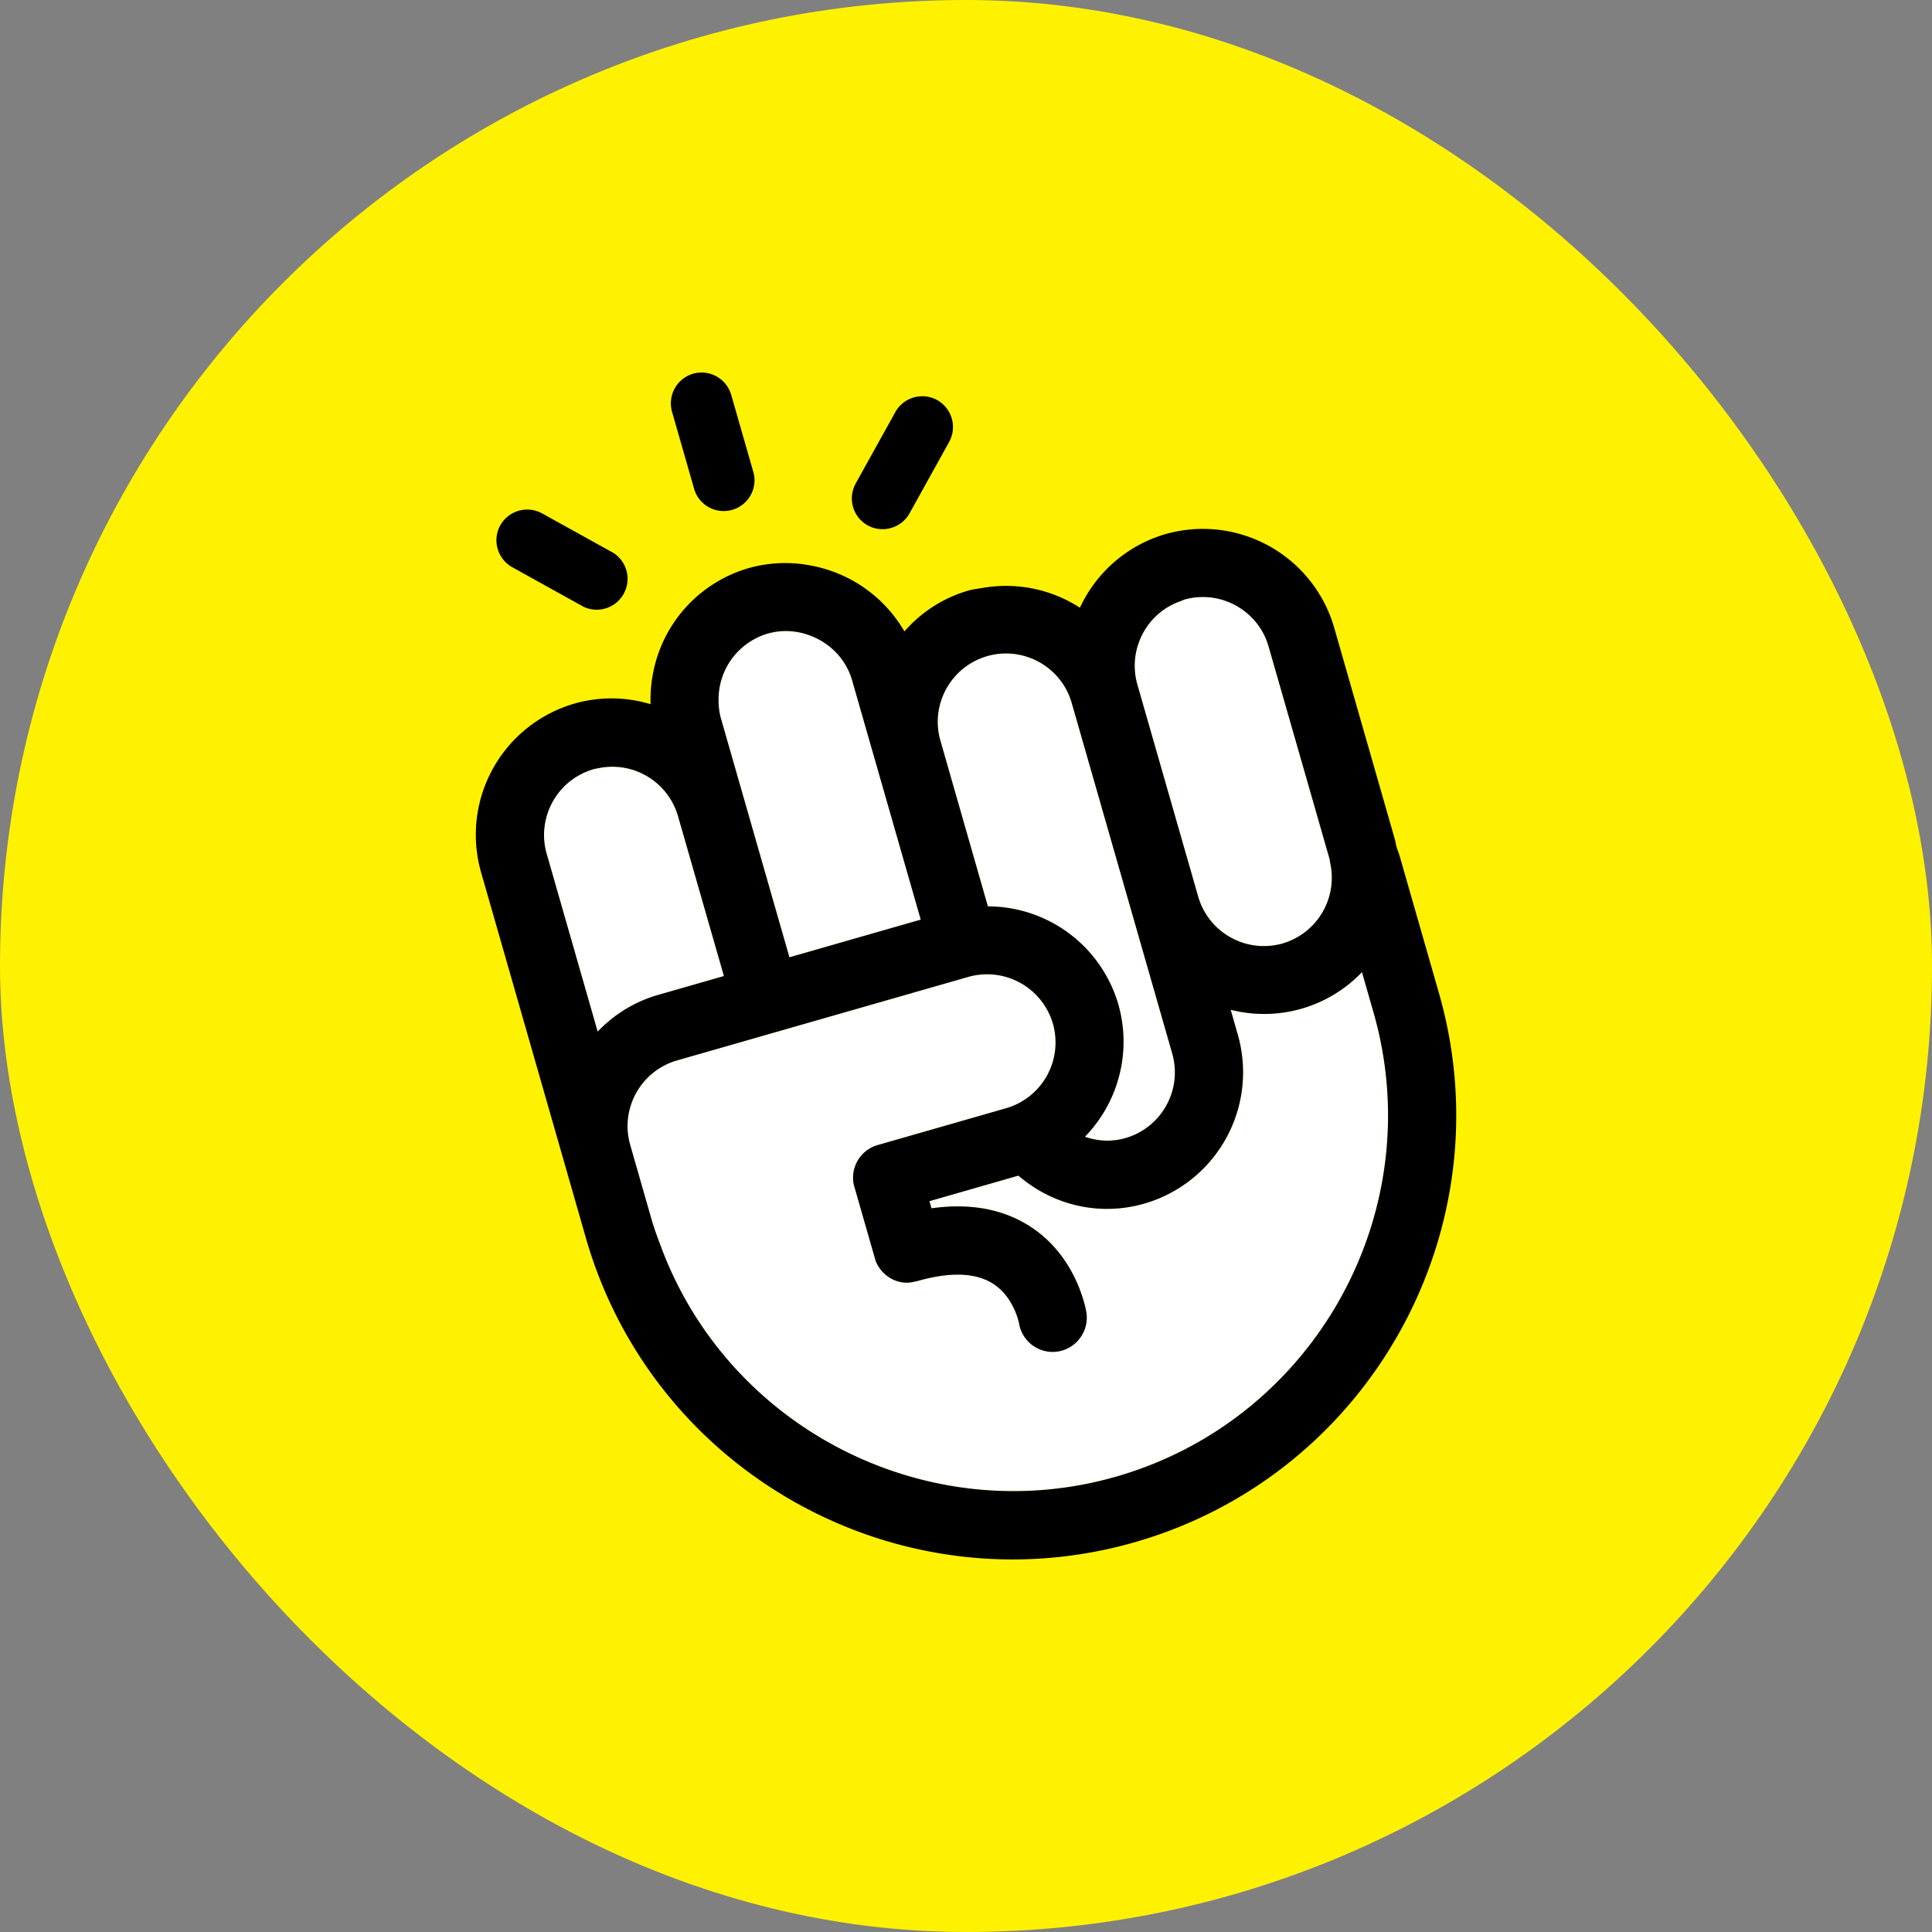 <svg xmlns="http://www.w3.org/2000/svg" width="40" height="40" viewBox="0 0 40 40">
    <rect x="0" y="0" width="40" height="40" fill="#808080" stroke="none"/>
    <g fill="none" fill-rule="evenodd">
        <rect width="40" height="40" fill="#FFF200" fill-rule="nonzero" rx="20"/>
        <path fill="#FFF" d="M20.454 18.766a2.817 2.817 0 0 1 2.703 2.04 2.823 2.823 0 0 1-.696 2.729c.273.096.564.107.84.028.748-.215 1.184-1 .97-1.75l-2.082-7.26c-.215-.748-1-1.184-1.75-.97-.75.217-1.184 1-.97 1.75l.985 3.433zM24.808 18.564c.215.749.999 1.184 1.749.969a1.417 1.417 0 0 0 .987-1.647l-.01-.056a.246.246 0 0 0-.007-.047l-1.262-4.399c-.215-.749-1-1.184-1.75-.969-.046.02-.063.028-.08.034a1.399 1.399 0 0 0-.79.7c-.16.321-.195.681-.1 1.016l1.262 4.399zM16.344 19.82l2.72-.78-1.42-4.952a1.41 1.41 0 0 0-.817-.909 1.402 1.402 0 0 0-.933-.061c-.6.172-1.02.734-1.018 1.364 0 .15.016.272.048.386l1.42 4.951zM14.987 20.208l-.951-3.316a1.406 1.406 0 0 0-.621-.81 1.396 1.396 0 0 0-1.043-.174l-.054.01-.006.001a1.416 1.416 0 0 0-.995 1.753l1.057 3.687a2.785 2.785 0 0 1 1.253-.76l1.36-.39z"/>
        <path fill="#FFF" d="M28.199 20.127a2.806 2.806 0 0 1-2.72.78l.149.517a2.829 2.829 0 0 1-1.939 3.496c-.91.261-1.877.044-2.604-.579l-1.842.528.043.148c.792-.112 1.477.013 2.038.373.98.627 1.162 1.74 1.168 1.787a.706.706 0 0 1-1.394.22c-.001-.003-.104-.547-.543-.823-.361-.227-.889-.245-1.566-.05l-.066.013c-.311.082-.665-.102-.793-.432l-.452-1.573a.702.702 0 0 1 .488-.823l2.663-.764a1.417 1.417 0 0 0 .97-1.75 1.418 1.418 0 0 0-1.749-.97l-6.034 1.73c-.749.215-1.184 1.001-.969 1.75l.44 1.537c.046.16.103.313.16.467l.02.058c1.393 3.813 5.538 5.924 9.438 4.806 4.121-1.182 6.513-5.497 5.331-9.618l-.237-.828z"/>
        <path fill="#000" d="M14.38 10.15a.638.638 0 0 0 1.225-.351l-.466-1.624a.64.64 0 0 0-.788-.438.64.64 0 0 0-.437.789l.466 1.625zM17.964 10.877a.64.64 0 0 0 .867-.249l.82-1.478a.64.64 0 0 0-.248-.867.639.639 0 0 0-.867.25l-.82 1.478a.639.639 0 0 0 .248.866M10.605 11.743l1.478.82a.639.639 0 0 0 .62-1.114l-1.48-.82a.64.64 0 0 0-.866.248.64.64 0 0 0 .248.866M23.105 30.573c-3.9 1.118-8.045-.992-9.437-4.807l-.022-.057c-.056-.154-.113-.308-.158-.467l-.44-1.537c-.216-.75.219-1.534.969-1.75l6.033-1.73a1.42 1.42 0 0 1 1.75.97 1.418 1.418 0 0 1-.97 1.75l-2.664.764a.702.702 0 0 0-.488.823l.451 1.573c.13.33.483.514.794.432l.066-.013c.677-.194 1.204-.177 1.565.05.44.276.543.82.544.821.06.383.421.646.803.587a.71.71 0 0 0 .592-.805c-.007-.047-.19-1.16-1.17-1.787-.56-.36-1.245-.485-2.037-.373l-.043-.148 1.842-.529c.727.625 1.693.841 2.604.58a2.83 2.83 0 0 0 1.939-3.496l-.148-.518a2.803 2.803 0 0 0 2.718-.779l.238.829c1.182 4.12-1.21 8.435-5.33 9.617zm-11.788-12.9a1.418 1.418 0 0 1 .995-1.754l.006-.002.055-.009a1.415 1.415 0 0 1 1.663.983l.952 3.317-1.36.39c-.48.137-.909.4-1.254.76l-1.057-3.686zm4.577-4.555c.305-.088.629-.066.933.062.401.169.7.5.816.908l1.42 4.952-2.719.78-1.42-4.953a1.4 1.4 0 0 1-.047-.386 1.418 1.418 0 0 1 1.017-1.363zm4.545.466c.75-.215 1.535.22 1.75.97l2.081 7.259c.215.75-.22 1.535-.97 1.75-.275.08-.566.068-.838-.028a2.822 2.822 0 0 0 .695-2.729 2.816 2.816 0 0 0-2.704-2.04l-.983-3.432c-.216-.75.22-1.534.97-1.75zm3.204-.434a1.4 1.4 0 0 1 .792-.701c.018-.006.034-.014.08-.034.75-.214 1.535.22 1.75.97l1.262 4.398a.32.32 0 0 1 .007.047l.01.056a1.418 1.418 0 0 1-.987 1.647 1.416 1.416 0 0 1-1.75-.97l-1.261-4.397a1.412 1.412 0 0 1 .097-1.016zm5.336 4.576a1.886 1.886 0 0 0-.045-.131c-.01-.03-.021-.06-.034-.117a.77.77 0 0 0-.016-.083l-1.261-4.4a2.83 2.83 0 0 0-3.496-1.936 2.821 2.821 0 0 0-1.768 1.523 2.82 2.82 0 0 0-2.001-.412l-.084.014c-.075.01-.149.022-.224.043a2.78 2.78 0 0 0-1.325.846 2.827 2.827 0 0 0-1.892-1.355 2.788 2.788 0 0 0-1.329.043 2.81 2.81 0 0 0-1.985 2.186c-.04.21-.056.423-.05.633a2.784 2.784 0 0 0-1.572-.014A2.828 2.828 0 0 0 9.96 18.06l2.17 7.57c1.397 4.87 6.494 7.696 11.364 6.3 4.87-1.397 7.695-6.495 6.299-11.365l-.814-2.84z"/>
    </g>
</svg>
